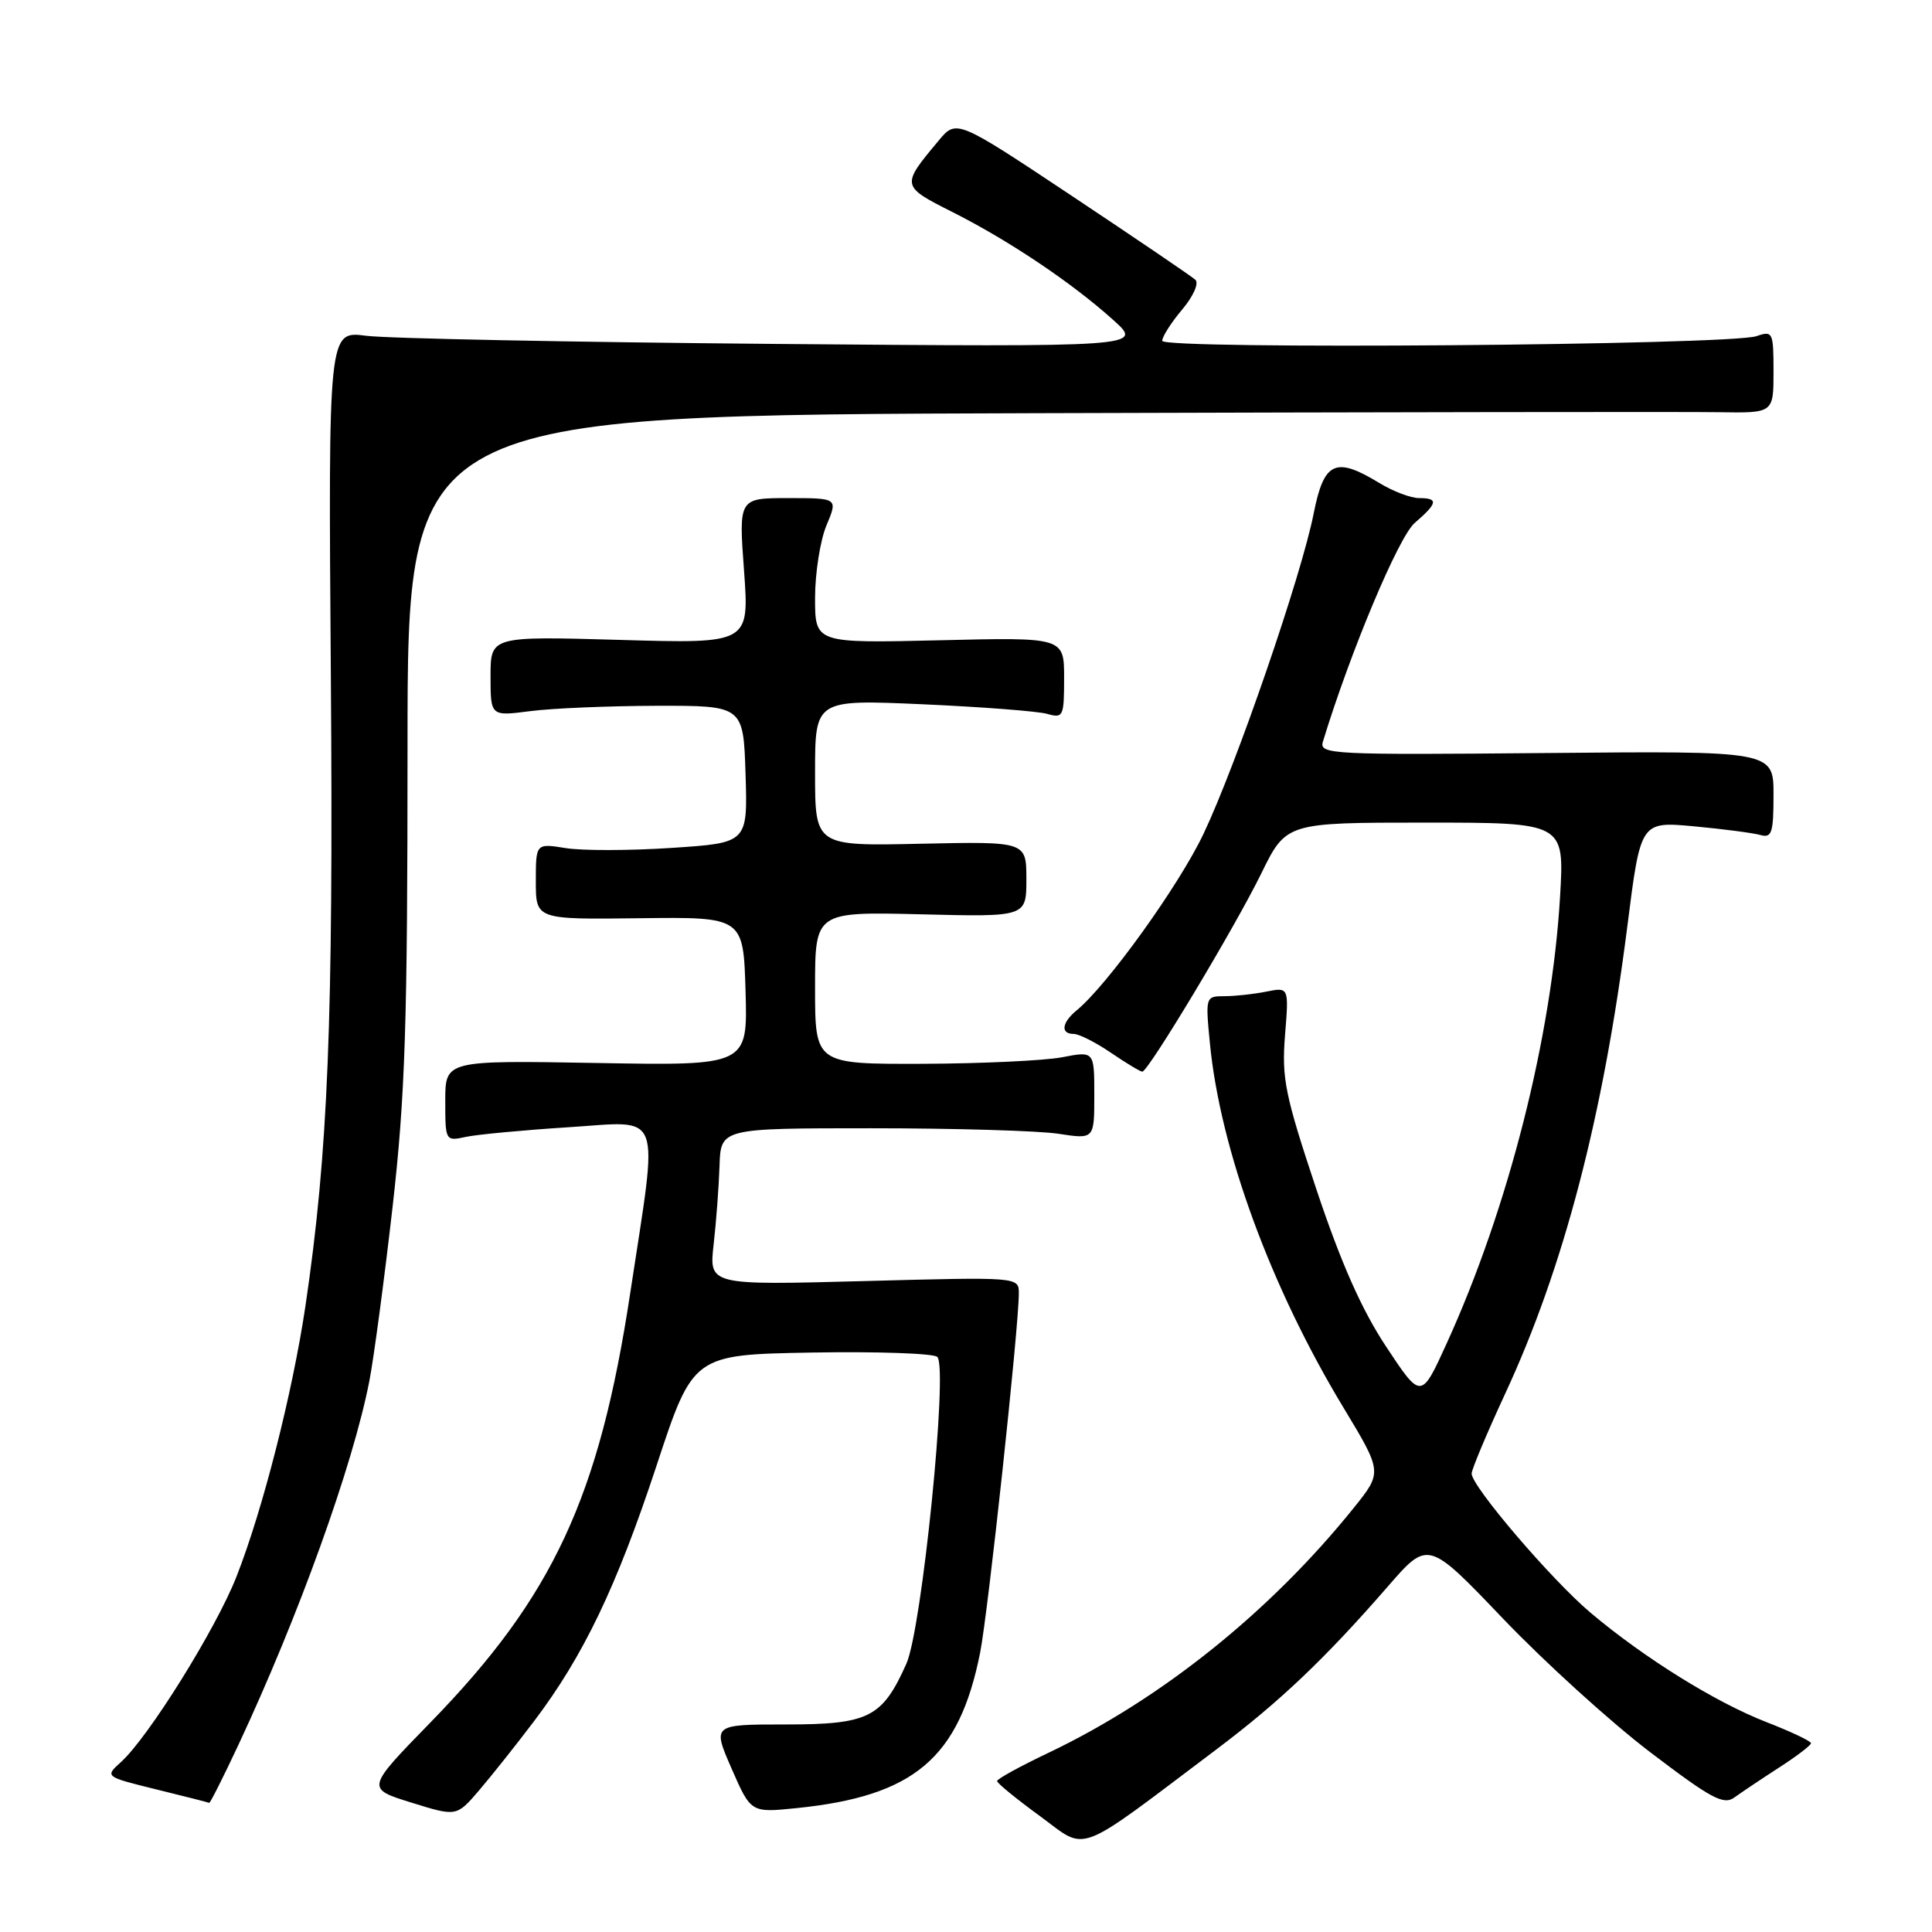 <?xml version="1.0" encoding="UTF-8" standalone="no"?>
<!DOCTYPE svg PUBLIC "-//W3C//DTD SVG 1.1//EN" "http://www.w3.org/Graphics/SVG/1.1/DTD/svg11.dtd" >
<svg xmlns="http://www.w3.org/2000/svg" xmlns:xlink="http://www.w3.org/1999/xlink" version="1.1" viewBox="0 0 256 256">
 <g >
 <path fill="currentColor"
d=" M 161.24 231.76 C 169.61 225.45 175.58 219.78 183.91 210.20 C 189.23 204.08 189.23 204.08 199.18 214.50 C 204.66 220.23 213.41 228.18 218.64 232.16 C 226.73 238.32 228.39 239.22 229.82 238.17 C 230.75 237.50 233.40 235.72 235.72 234.22 C 238.04 232.73 239.95 231.27 239.97 230.99 C 239.99 230.72 237.33 229.46 234.07 228.19 C 227.32 225.57 217.88 219.70 210.76 213.70 C 205.59 209.34 195.00 196.95 195.00 195.26 C 195.00 194.71 197.00 189.95 199.43 184.70 C 207.20 167.97 212.43 147.94 215.64 122.67 C 217.39 108.84 217.39 108.84 224.45 109.49 C 228.33 109.85 232.29 110.37 233.25 110.64 C 234.77 111.07 235.00 110.38 235.00 105.32 C 235.00 99.50 235.00 99.50 204.88 99.78 C 176.39 100.04 174.78 99.96 175.29 98.28 C 178.91 86.40 185.31 71.15 187.45 69.30 C 190.52 66.65 190.63 66.00 188.02 66.00 C 186.94 66.00 184.57 65.10 182.77 64.00 C 176.95 60.45 175.43 61.16 174.07 68.03 C 172.47 76.20 163.84 101.29 159.47 110.49 C 156.23 117.32 146.73 130.54 142.67 133.87 C 140.69 135.50 140.49 137.00 142.27 137.00 C 142.97 137.00 145.19 138.12 147.21 139.50 C 149.24 140.88 151.10 142.00 151.36 142.00 C 152.15 142.00 163.64 122.86 167.12 115.75 C 170.43 109.00 170.43 109.00 188.86 109.00 C 207.29 109.00 207.29 109.00 206.72 118.75 C 205.63 137.34 199.88 160.04 191.71 177.97 C 188.31 185.45 188.31 185.45 183.69 178.47 C 180.43 173.55 177.70 167.39 174.41 157.54 C 170.27 145.10 169.82 142.89 170.27 137.19 C 170.79 130.79 170.79 130.79 167.77 131.40 C 166.11 131.73 163.62 132.00 162.23 132.00 C 159.74 132.00 159.72 132.08 160.32 138.25 C 161.68 152.29 168.37 170.56 178.00 186.49 C 183.18 195.07 183.18 195.07 179.39 199.79 C 168.33 213.54 153.92 225.11 138.92 232.26 C 135.18 234.04 132.11 235.72 132.12 236.00 C 132.12 236.28 134.68 238.37 137.81 240.65 C 144.21 245.34 142.19 246.11 161.24 231.76 Z  M 70.74 228.10 C 77.30 219.44 81.70 210.26 86.99 194.22 C 91.84 179.50 91.84 179.50 107.60 179.22 C 116.26 179.07 123.73 179.33 124.20 179.80 C 125.65 181.25 122.16 215.86 120.10 220.45 C 116.90 227.61 115.12 228.50 104.08 228.50 C 94.39 228.50 94.39 228.50 96.94 234.35 C 99.50 240.20 99.50 240.20 105.50 239.59 C 121.12 238.01 127.08 232.98 129.87 219.00 C 130.92 213.72 135.00 175.88 135.00 171.38 C 135.00 169.20 135.00 169.20 114.47 169.75 C 93.95 170.30 93.95 170.30 94.56 164.90 C 94.90 161.93 95.25 157.25 95.34 154.50 C 95.50 149.50 95.50 149.50 115.50 149.50 C 126.50 149.50 137.64 149.83 140.25 150.23 C 145.00 150.96 145.00 150.96 145.00 145.12 C 145.00 139.27 145.00 139.27 140.75 140.09 C 138.41 140.54 130.09 140.93 122.25 140.96 C 108.00 141.00 108.00 141.00 108.00 130.90 C 108.00 120.81 108.00 120.81 122.00 121.15 C 136.00 121.50 136.00 121.50 136.00 116.50 C 136.00 111.50 136.00 111.50 122.00 111.80 C 108.00 112.11 108.00 112.11 108.00 102.40 C 108.00 92.69 108.00 92.69 122.25 93.32 C 130.09 93.67 137.51 94.24 138.75 94.59 C 140.88 95.20 141.00 94.96 141.00 89.84 C 141.00 84.44 141.00 84.44 124.50 84.84 C 108.00 85.23 108.00 85.23 108.00 79.24 C 108.00 75.94 108.68 71.61 109.51 69.62 C 111.03 66.00 111.03 66.00 104.45 66.00 C 97.88 66.00 97.88 66.00 98.59 75.64 C 99.29 85.29 99.29 85.29 82.15 84.79 C 65.00 84.30 65.00 84.30 65.00 89.60 C 65.00 94.91 65.00 94.91 70.25 94.23 C 73.14 93.85 80.67 93.54 87.00 93.52 C 98.50 93.50 98.50 93.50 98.79 102.60 C 99.07 111.69 99.07 111.69 89.01 112.35 C 83.47 112.72 77.15 112.73 74.97 112.38 C 71.00 111.74 71.00 111.74 71.00 116.79 C 71.00 121.84 71.00 121.84 84.75 121.67 C 98.50 121.50 98.50 121.50 98.79 131.35 C 99.07 141.21 99.07 141.21 79.04 140.85 C 59.00 140.50 59.00 140.50 59.00 145.87 C 59.00 151.20 59.02 151.23 61.75 150.64 C 63.26 150.32 69.34 149.75 75.25 149.37 C 88.02 148.57 87.27 146.57 83.50 171.39 C 79.40 198.40 73.27 211.58 57.03 228.24 C 48.50 236.99 48.50 236.99 54.50 238.85 C 60.50 240.72 60.50 240.72 63.50 237.21 C 65.15 235.28 68.41 231.18 70.74 228.10 Z  M 31.57 231.25 C 39.56 214.18 46.76 194.19 48.94 183.00 C 49.53 179.97 50.91 169.63 52.01 160.00 C 53.70 145.14 54.00 135.91 54.00 98.75 C 54.00 55.00 54.00 55.00 137.25 54.75 C 183.04 54.61 223.76 54.55 227.75 54.62 C 235.00 54.74 235.00 54.74 235.00 49.25 C 235.00 44.00 234.90 43.80 232.75 44.54 C 229.20 45.75 154.00 46.34 154.00 45.16 C 154.00 44.61 155.19 42.74 156.64 41.02 C 158.13 39.25 158.89 37.52 158.39 37.07 C 157.90 36.62 150.58 31.65 142.12 26.02 C 126.74 15.79 126.74 15.79 124.36 18.65 C 119.37 24.62 119.38 24.66 126.23 28.11 C 133.72 31.89 142.02 37.46 147.50 42.39 C 151.50 45.98 151.50 45.98 102.50 45.57 C 75.55 45.34 51.25 44.85 48.50 44.49 C 43.50 43.84 43.50 43.84 43.84 89.67 C 44.18 135.43 43.48 152.67 40.48 173.00 C 38.77 184.53 34.81 200.10 31.32 208.95 C 28.60 215.86 19.69 230.16 16.04 233.47 C 13.88 235.42 13.88 235.42 20.69 237.10 C 24.43 238.02 27.60 238.82 27.72 238.89 C 27.84 238.95 29.57 235.51 31.57 231.25 Z "/>
</g>
</svg>